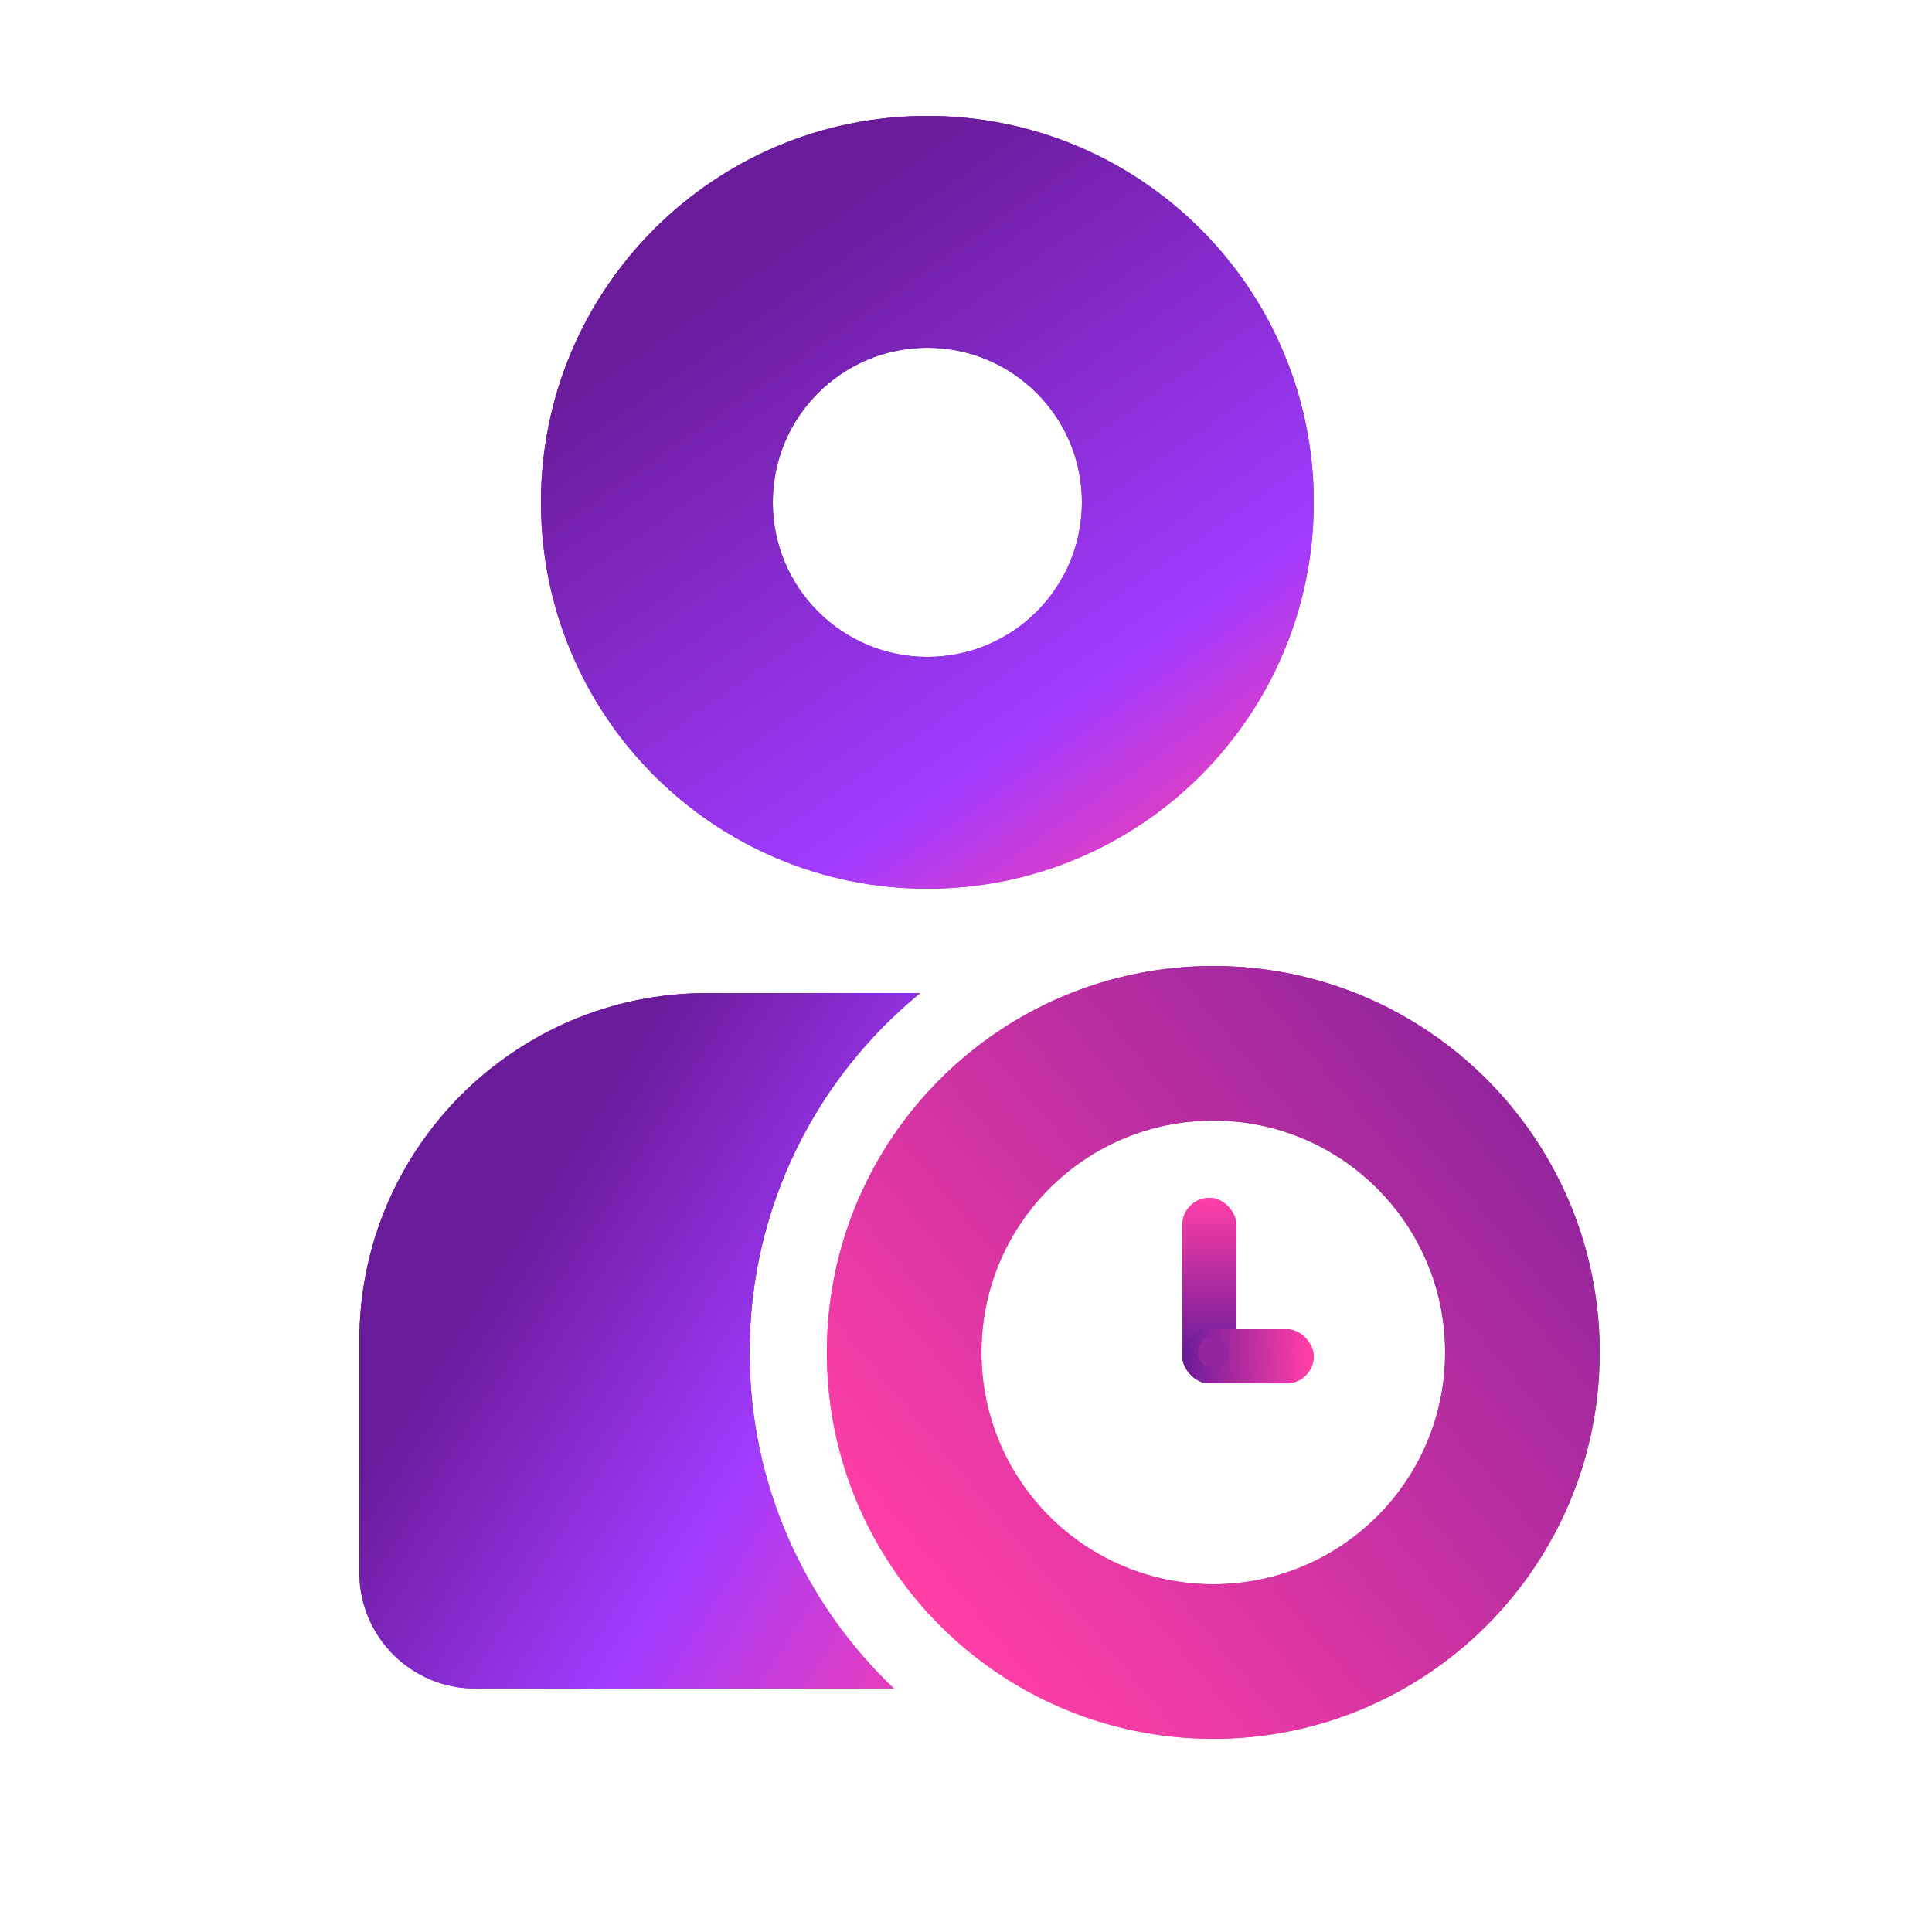 <svg width="5000" height="5000" viewBox="0 0 5000 5000" fill="none" xmlns="http://www.w3.org/2000/svg">
<path d="M2400 300C2952.28 300 3400 747.715 3400 1300C3400 1852.28 2952.28 2300 2400 2300C1847.72 2300 1400 1852.28 1400 1300C1400 747.715 1847.72 300 2400 300ZM2400 900C2179.09 900 2000 1079.09 2000 1300C2000 1520.91 2179.09 1700 2400 1700C2620.91 1700 2800 1520.91 2800 1300C2800 1079.09 2620.91 900 2400 900Z" fill="url(#paint0_linear_12_478)"/>
<path d="M3140 2500C3692.28 2500 4140 2947.72 4140 3500C4140 4052.28 3692.28 4500 3140 4500C2587.72 4500 2140 4052.28 2140 3500C2140 2947.72 2587.72 2500 3140 2500ZM3140 2900C2808.63 2900 2540 3168.63 2540 3500C2540 3831.37 2808.63 4100 3140 4100C3471.37 4100 3740 3831.37 3740 3500C3740 3168.63 3471.37 2900 3140 2900Z" fill="url(#paint1_linear_12_478)"/>
<rect x="3060" y="3100" width="140" height="480" rx="70" fill="url(#paint2_linear_12_478)"/>
<rect x="3060" y="3440" width="340" height="140" rx="70" fill="url(#paint3_linear_12_478)"/>
<circle cx="3140" cy="3500" r="40" fill="#93259E"/>
<path d="M2381.59 2570C2112.08 2790.05 1940 3124.93 1940 3500C1940 3842.43 2083.43 4151.37 2313.5 4370H1230C1064.31 4370 930 4235.69 930 4070V3470C930 2972.94 1332.94 2570 1830 2570H2381.59Z" fill="url(#paint4_linear_12_478)"/>
<path d="M2400 300C2952.28 300 3400 747.715 3400 1300C3400 1852.28 2952.28 2300 2400 2300C1847.72 2300 1400 1852.28 1400 1300C1400 747.715 1847.72 300 2400 300ZM2400 900C2179.09 900 2000 1079.09 2000 1300C2000 1520.91 2179.09 1700 2400 1700C2620.91 1700 2800 1520.91 2800 1300C2800 1079.09 2620.91 900 2400 900Z" fill="url(#paint5_linear_12_478)"/>
<path d="M3140 2500C3692.28 2500 4140 2947.72 4140 3500C4140 4052.28 3692.28 4500 3140 4500C2587.72 4500 2140 4052.28 2140 3500C2140 2947.72 2587.72 2500 3140 2500ZM3140 2900C2808.63 2900 2540 3168.63 2540 3500C2540 3831.37 2808.63 4100 3140 4100C3471.37 4100 3740 3831.37 3740 3500C3740 3168.63 3471.37 2900 3140 2900Z" fill="url(#paint6_linear_12_478)"/>
<rect x="3060" y="3100" width="140" height="480" rx="70" fill="url(#paint7_linear_12_478)"/>
<rect x="3060" y="3440" width="340" height="140" rx="70" fill="url(#paint8_linear_12_478)"/>
<circle cx="3140" cy="3500" r="40" fill="#93259E"/>
<path d="M2381.59 2570C2112.08 2790.05 1940 3124.93 1940 3500C1940 3842.43 2083.43 4151.37 2313.5 4370H1230C1064.31 4370 930 4235.69 930 4070V3470C930 2972.94 1332.94 2570 1830 2570H2381.59Z" fill="url(#paint9_linear_12_478)"/>
<defs>
<linearGradient id="paint0_linear_12_478" x1="2470.46" y1="300" x2="3735" y2="2110" gradientUnits="userSpaceOnUse">
<stop stop-color="#6A1B9A"/>
<stop offset="0.639" stop-color="#A13BFF"/>
<stop offset="0.928" stop-color="#FF3EA6"/>
</linearGradient>
<linearGradient id="paint1_linear_12_478" x1="2455" y1="4225" x2="4580" y2="2450" gradientUnits="userSpaceOnUse">
<stop stop-color="#FF3EA6"/>
<stop offset="1" stop-color="#6A1B9A"/>
</linearGradient>
<linearGradient id="paint2_linear_12_478" x1="3130" y1="3100" x2="3130" y2="3580" gradientUnits="userSpaceOnUse">
<stop stop-color="#FF3EA6"/>
<stop offset="0.851" stop-color="#6A1B9A"/>
</linearGradient>
<linearGradient id="paint3_linear_12_478" x1="3405" y1="3500" x2="3060" y2="3510" gradientUnits="userSpaceOnUse">
<stop offset="0.058" stop-color="#FF3EA6"/>
<stop offset="1" stop-color="#6A1B9A"/>
</linearGradient>
<linearGradient id="paint4_linear_12_478" x1="1809.98" y1="2430" x2="3239.97" y2="3329.97" gradientUnits="userSpaceOnUse">
<stop stop-color="#6A1B9A"/>
<stop offset="0.49" stop-color="#A13BFF"/>
<stop offset="1" stop-color="#FF3EA6"/>
</linearGradient>
<linearGradient id="paint5_linear_12_478" x1="2470.46" y1="300" x2="3735" y2="2110" gradientUnits="userSpaceOnUse">
<stop stop-color="#6A1B9A"/>
<stop offset="0.639" stop-color="#A13BFF"/>
<stop offset="0.928" stop-color="#FF3EA6"/>
</linearGradient>
<linearGradient id="paint6_linear_12_478" x1="2455" y1="4225" x2="4580" y2="2450" gradientUnits="userSpaceOnUse">
<stop stop-color="#FF3EA6"/>
<stop offset="1" stop-color="#6A1B9A"/>
</linearGradient>
<linearGradient id="paint7_linear_12_478" x1="3130" y1="3100" x2="3130" y2="3580" gradientUnits="userSpaceOnUse">
<stop stop-color="#FF3EA6"/>
<stop offset="0.851" stop-color="#6A1B9A"/>
</linearGradient>
<linearGradient id="paint8_linear_12_478" x1="3405" y1="3500" x2="3060" y2="3510" gradientUnits="userSpaceOnUse">
<stop offset="0.058" stop-color="#FF3EA6"/>
<stop offset="1" stop-color="#6A1B9A"/>
</linearGradient>
<linearGradient id="paint9_linear_12_478" x1="1809.98" y1="2430" x2="3239.97" y2="3329.97" gradientUnits="userSpaceOnUse">
<stop stop-color="#6A1B9A"/>
<stop offset="0.49" stop-color="#A13BFF"/>
<stop offset="1" stop-color="#FF3EA6"/>
</linearGradient>
</defs>
</svg>
